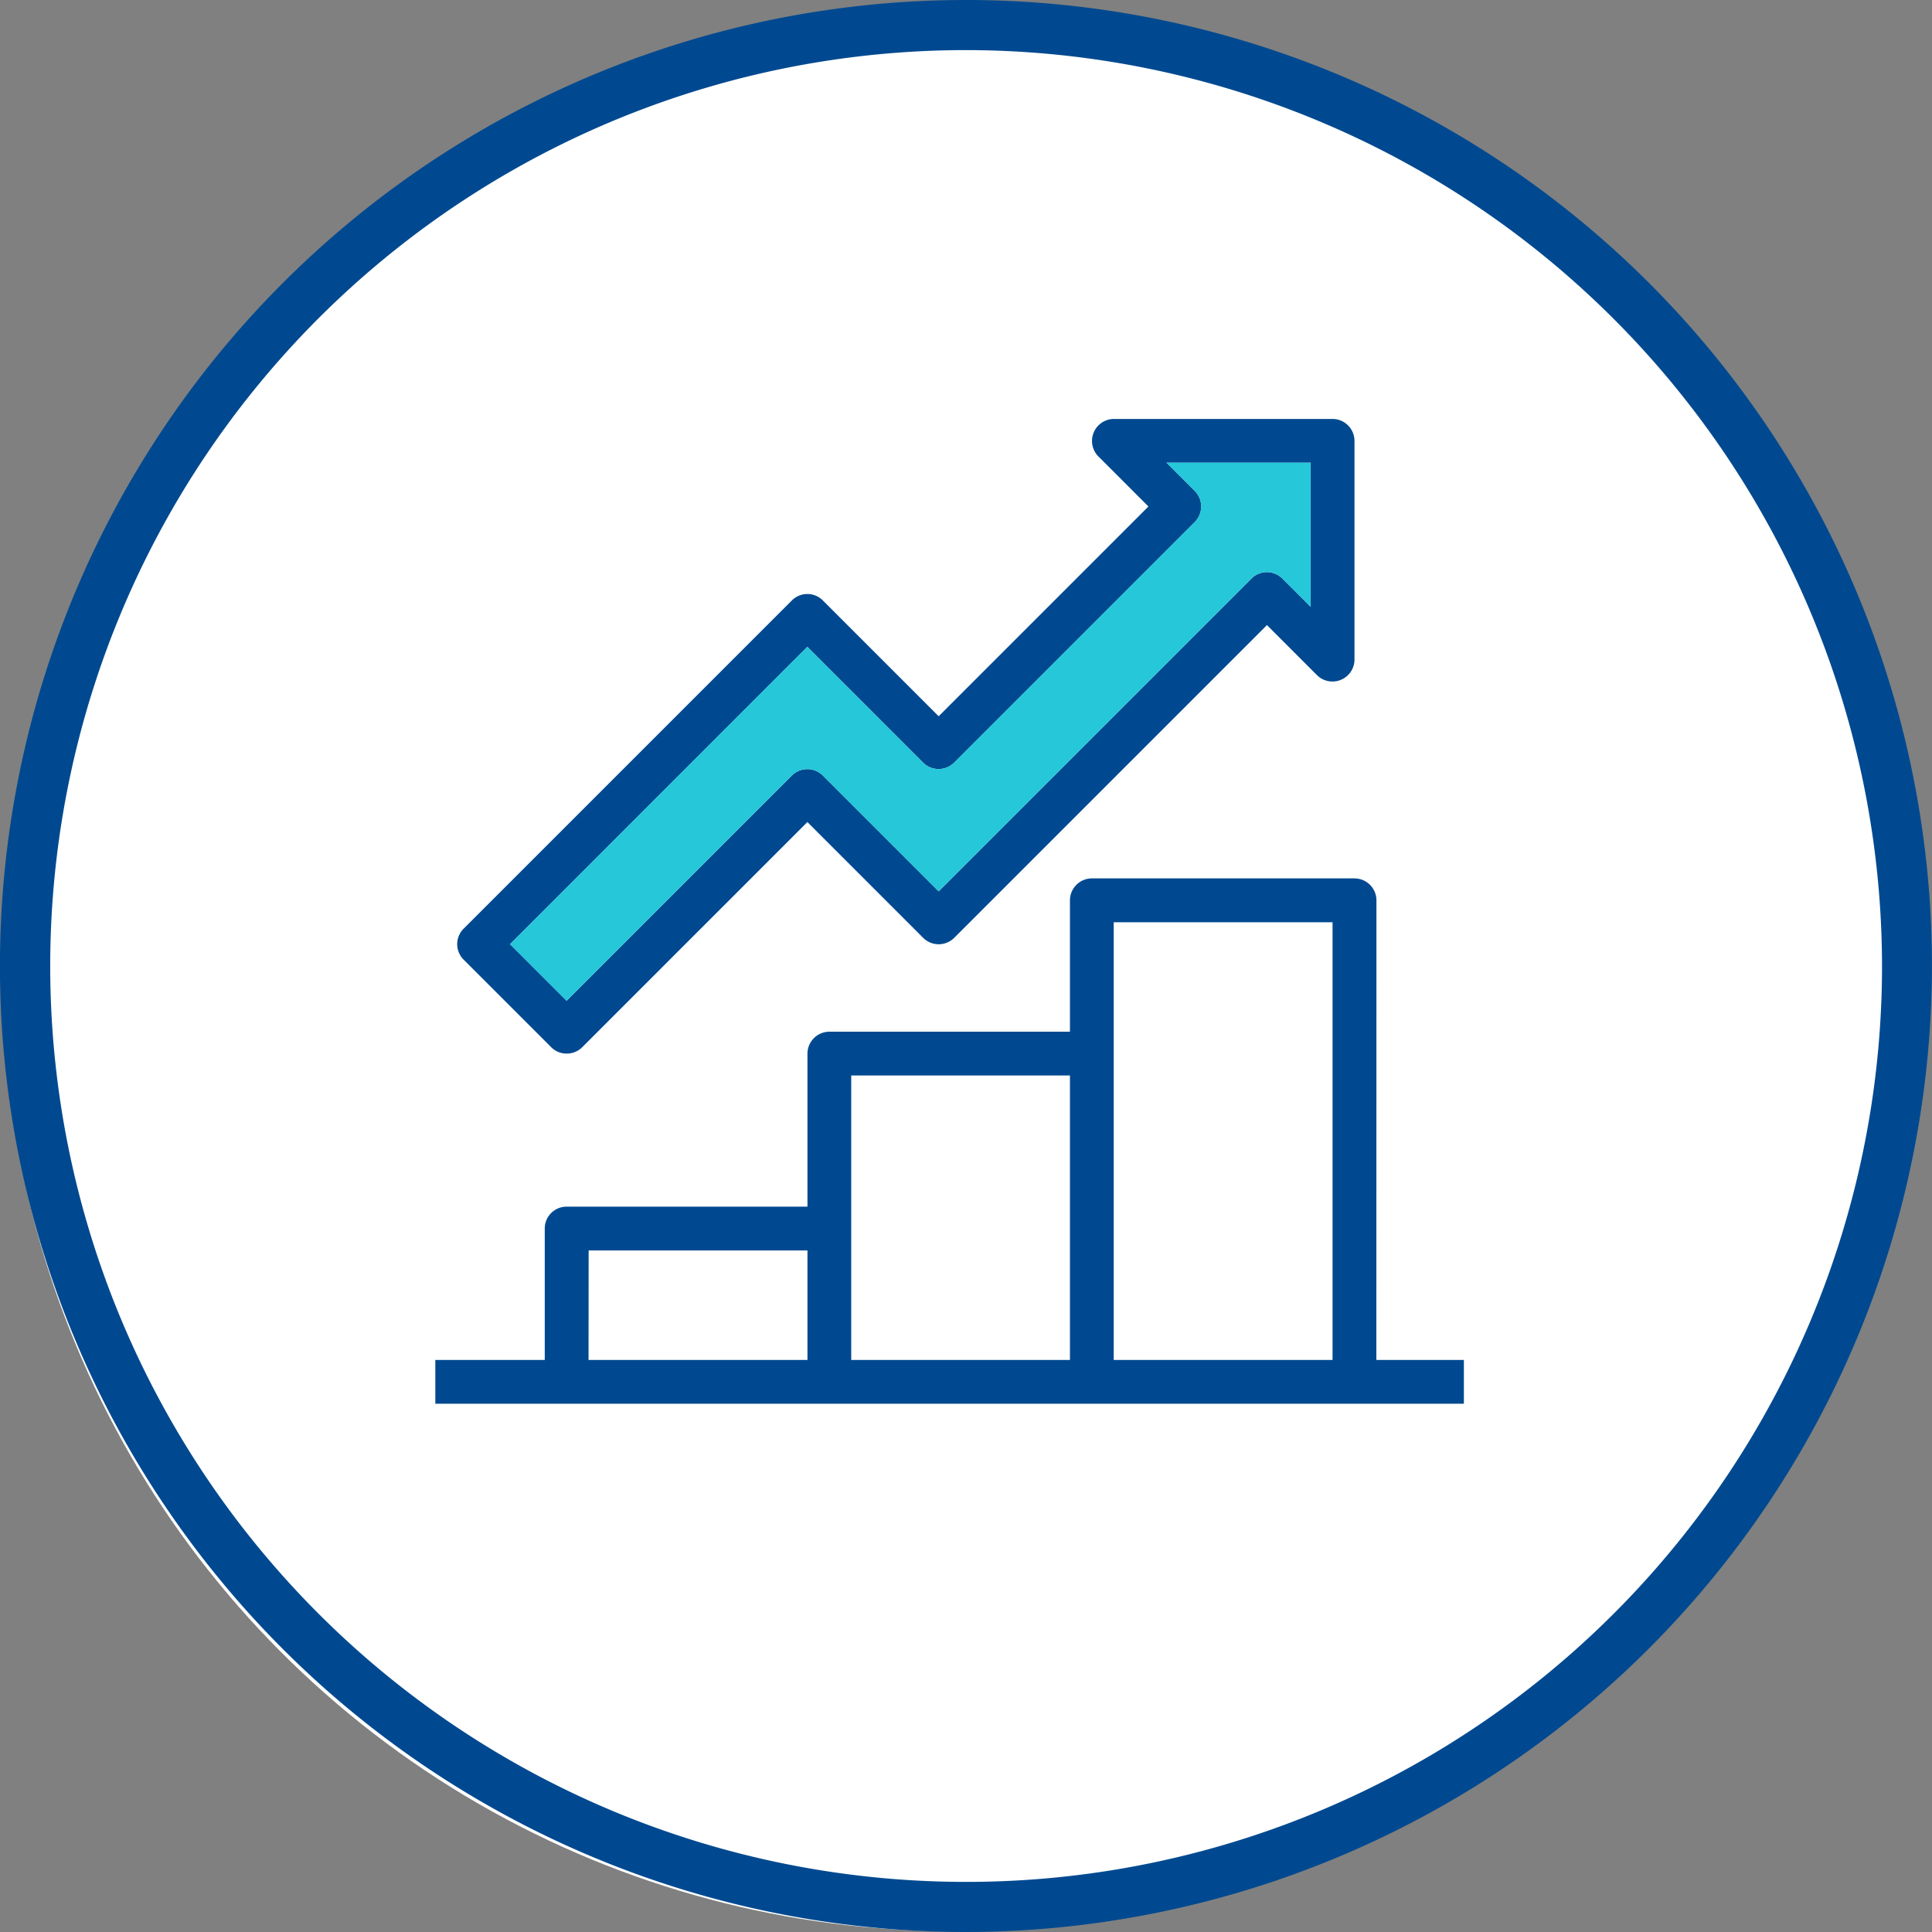 <svg xmlns="http://www.w3.org/2000/svg" width="79.014" height="79.014" viewBox="0 0 79.014 79.014">
  <rect x="0" y="0" width="79.014" height="79.014" fill="#808080" stroke="none"/>
  <g id="Grupo_26744" data-name="Grupo 26744" transform="translate(-6654.892 -4407.014)">
    <circle id="Elipse_244" data-name="Elipse 244" cx="38.891" cy="38.891" r="38.891" transform="translate(6655.023 4408.215)" fill="#fff"/>
    <g id="Grupo_26766" data-name="Grupo 26766" transform="translate(2724.903 1912.736)">
      <g id="Grupo_26771" data-name="Grupo 26771" transform="translate(3947.793 2511.412)">
        <g id="Grupo_26766-2" data-name="Grupo 26766" transform="translate(25.955 18.795)">
          <path id="Trazado_49040" data-name="Trazado 49040" d="M4134.707,2672.658h-1.791v-18.795h-8.95v18.795h-1.79v-19.69a.9.9,0,0,1,.895-.9h10.74a.9.9,0,0,1,.9.9Z" transform="translate(-4122.177 -2652.073)" fill="#004990"/>
        </g>
        <g id="Grupo_26767" data-name="Grupo 26767" transform="translate(4.475 32.22)">
          <path id="Trazado_49041" data-name="Trazado 49041" d="M4029.628,2718.195h-1.79v-6.265a.894.894,0,0,1,.9-.9h10.74v1.79h-9.845Z" transform="translate(-4027.838 -2711.035)" fill="#004990"/>
        </g>
        <g id="Grupo_26768" data-name="Grupo 26768" transform="translate(15.215 25.06)">
          <path id="Trazado_49042" data-name="Trazado 49042" d="M4076.8,2693.909h-1.79v-13.425a.9.9,0,0,1,.9-.895h10.74v1.79H4076.8Z" transform="translate(-4075.006 -2679.589)" fill="#004990"/>
        </g>
        <g id="Grupo_26769" data-name="Grupo 26769" transform="translate(0 38.485)">
          <rect id="Rectángulo_10986" data-name="Rectángulo 10986" width="42.065" height="1.79" fill="#004990"/>
        </g>
        <g id="Grupo_26770" data-name="Grupo 26770" transform="translate(0.895 0)">
          <path id="Trazado_49043" data-name="Trazado 49043" d="M4016.59,2595.482a.892.892,0,0,1-.633-.262l-3.58-3.58a.894.894,0,0,1,0-1.266l13.425-13.425a.894.894,0,0,1,1.266,0l4.737,4.737,8.579-8.579-2.052-2.052a.9.9,0,0,1,.633-1.528h8.951a.9.9,0,0,1,.895.9v8.95a.9.9,0,0,1-1.528.633l-2.052-2.052-12.792,12.792a.9.9,0,0,1-1.266,0l-4.737-4.737-9.212,9.212A.892.892,0,0,1,4016.59,2595.482Zm-2.314-4.475,2.314,2.314,9.212-9.212a.9.9,0,0,1,1.266,0l4.737,4.737,12.792-12.792a.894.894,0,0,1,1.266,0l1.157,1.157v-5.894h-5.895l1.157,1.157a.9.9,0,0,1,0,1.266l-9.845,9.845a.9.9,0,0,1-1.266,0l-4.737-4.738Z" transform="translate(-4012.115 -2569.527)" fill="#004990"/>
        </g>
      </g>
      <path id="Trazado_49044" data-name="Trazado 49044" d="M4021.6,2597.079l2.315,2.314,9.212-9.212a.9.9,0,0,1,1.266,0l4.737,4.737,12.792-12.792a.894.894,0,0,1,1.265,0l1.157,1.157v-5.894h-5.895l1.158,1.157a.9.9,0,0,1,0,1.266l-9.845,9.845a.9.9,0,0,1-1.266,0l-4.738-4.738Z" transform="translate(-70.755 -64.187)" fill="#25c7d9"/>
      <g id="Grupo_26772" data-name="Grupo 26772" transform="translate(3929.989 2494.278)">
        <path id="Trazado_49045" data-name="Trazado 49045" d="M3969.5,2573.292A39.507,39.507,0,1,1,4009,2533.785,39.552,39.552,0,0,1,3969.5,2573.292Zm0-76.965a37.458,37.458,0,1,0,37.458,37.458A37.5,37.5,0,0,0,3969.5,2496.327Z" transform="translate(-3929.988 -2494.278)" fill="#004990"/>
      </g>
    </g>
  </g>
</svg>
